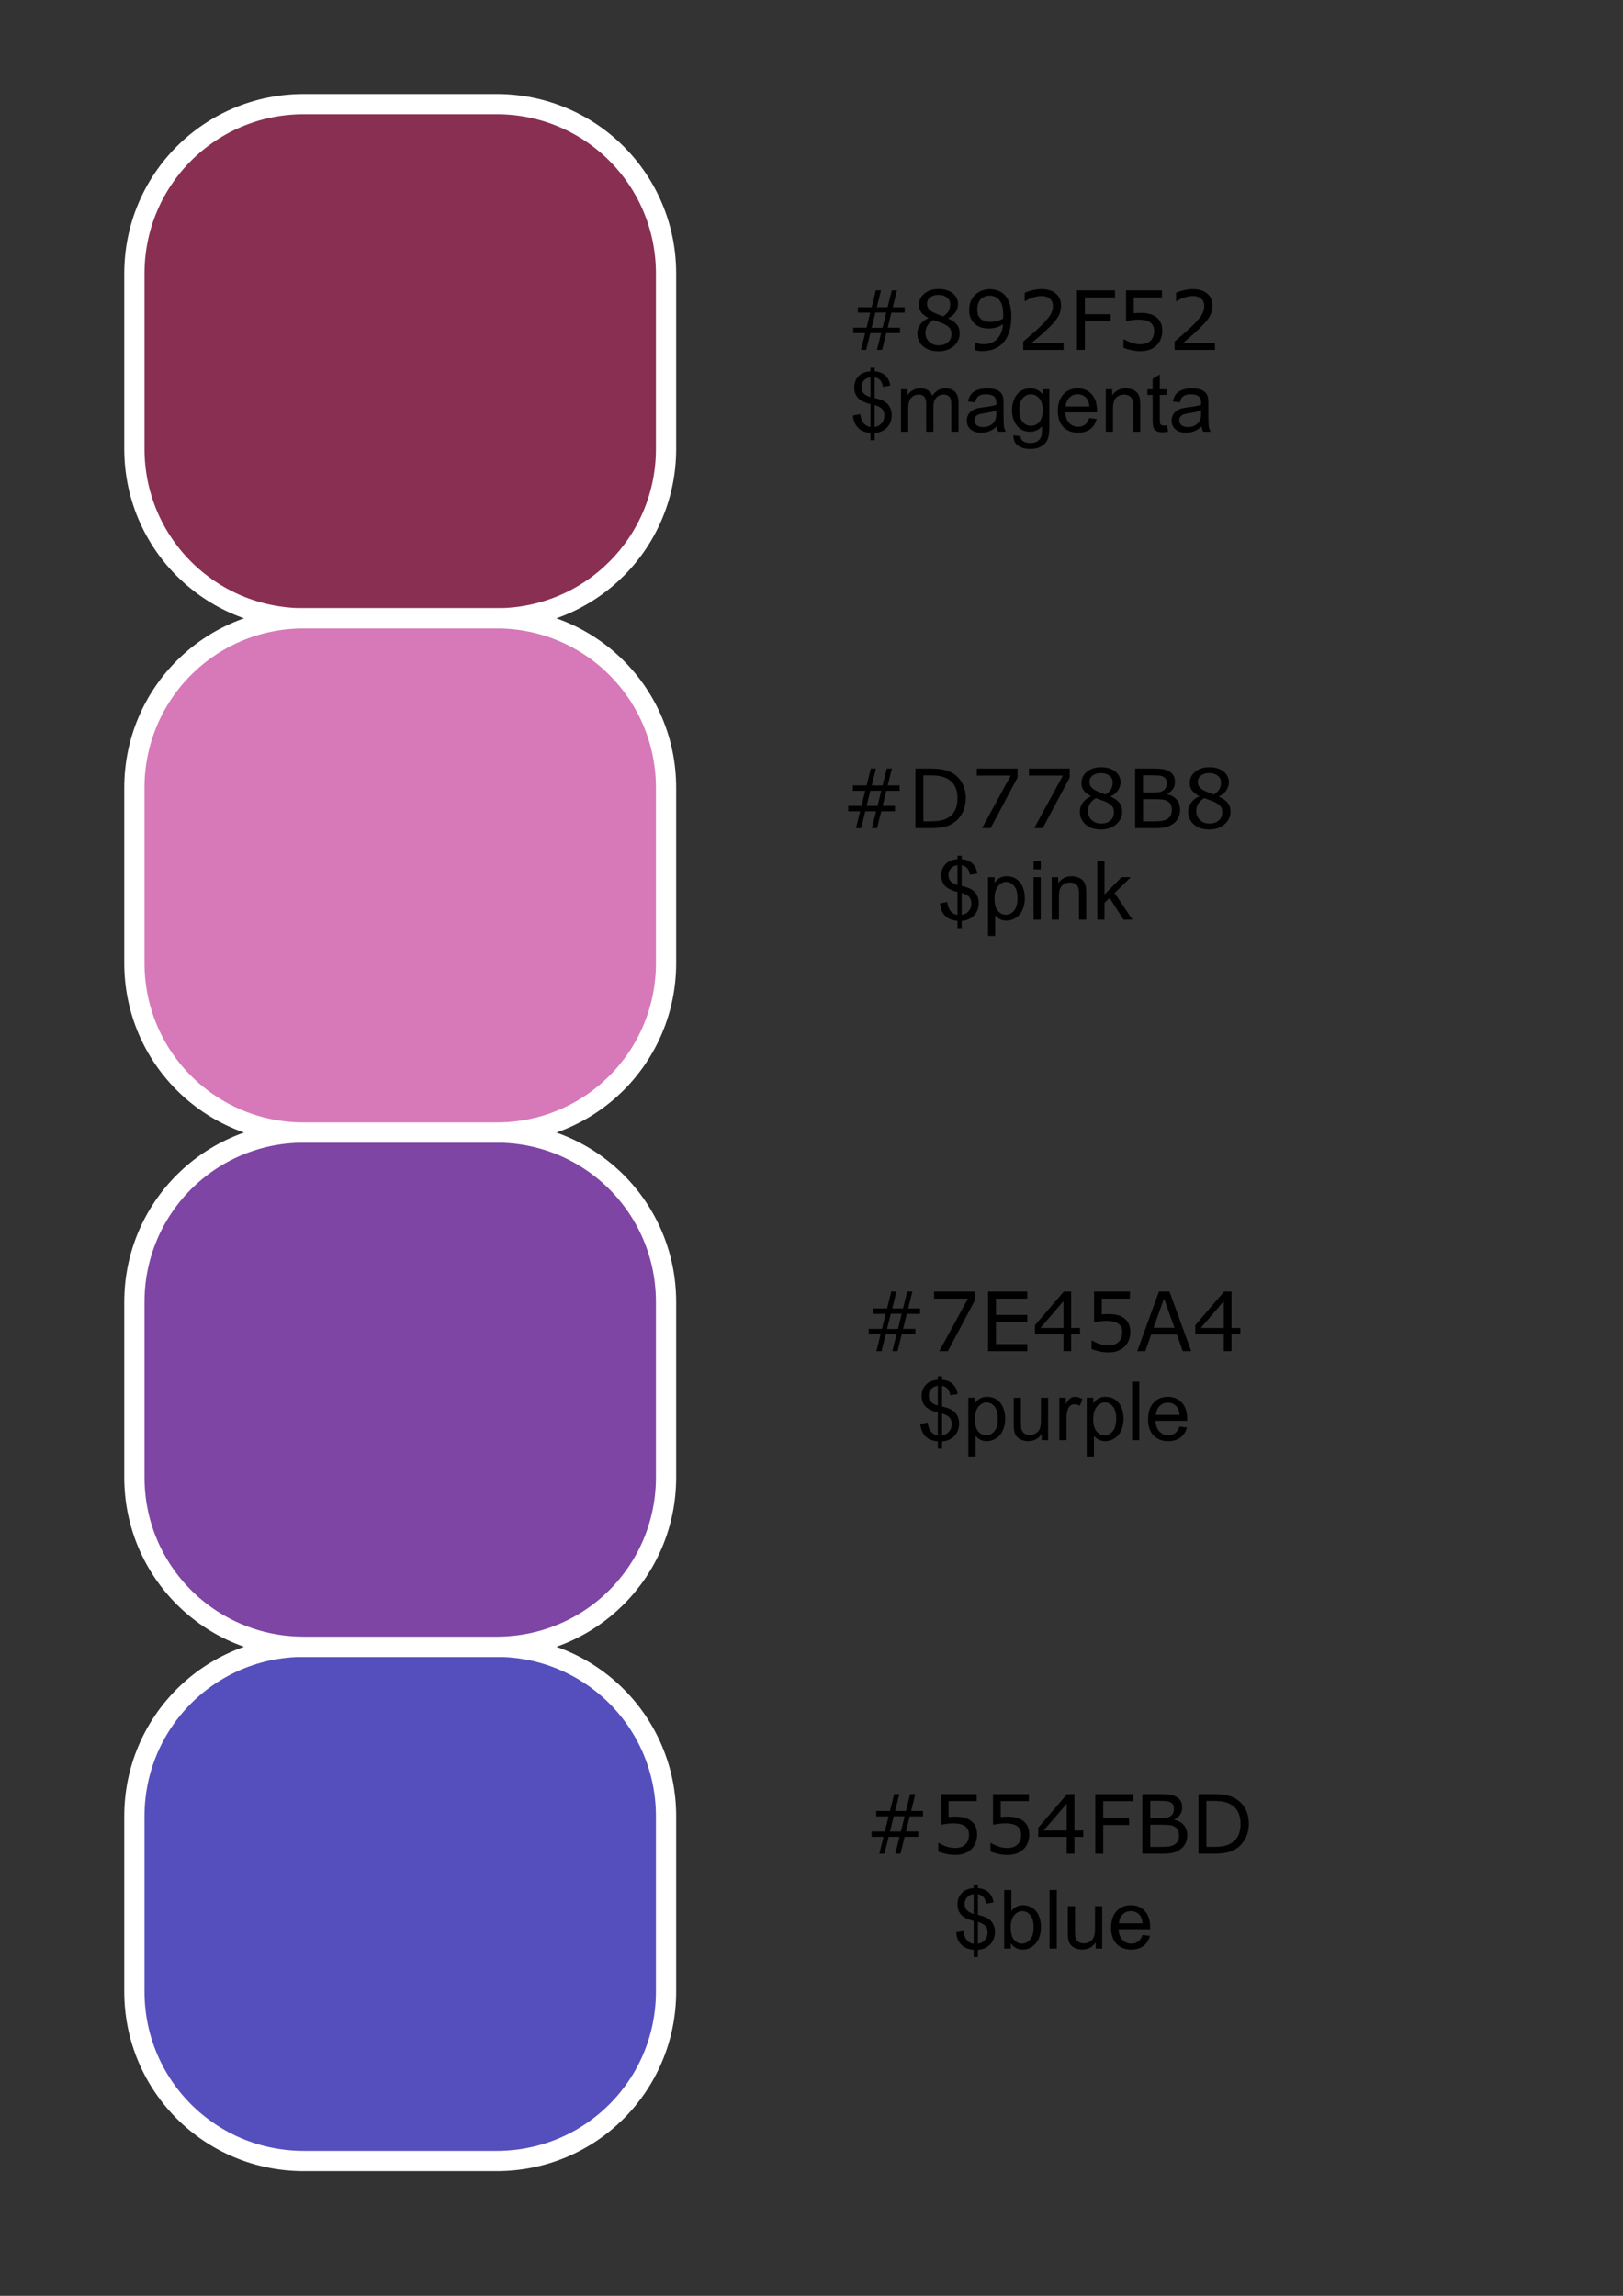 <?xml version="1.0" encoding="UTF-8" standalone="no"?>
<!-- Created with Inkscape (http://www.inkscape.org/) -->

<svg
   xmlns:dc="http://purl.org/dc/elements/1.1/"
   xmlns:cc="http://creativecommons.org/ns#"
   xmlns:rdf="http://www.w3.org/1999/02/22-rdf-syntax-ns#"
   xmlns:svg="http://www.w3.org/2000/svg"
   xmlns="http://www.w3.org/2000/svg"
   xmlns:sodipodi="http://sodipodi.sourceforge.net/DTD/sodipodi-0.dtd"
   xmlns:inkscape="http://www.inkscape.org/namespaces/inkscape"
   width="210mm"
   height="297mm"
   viewBox="0 0 210 297"
   version="1.1"
   id="svg8"
   inkscape:version="0.92.2 (5c3e80d, 2017-08-06)"
   sodipodi:docname="colorsmmp.svg">
  <rect x="0" y="0" width="210" height="297" fill="#333333" stroke="none"/>
  <defs
     id="defs2" />
  <sodipodi:namedview
     id="base"
     pagecolor="#ffffff"
     bordercolor="#666666"
     borderopacity="1.0"
     inkscape:pageopacity="0.0"
     inkscape:pageshadow="2"
     inkscape:zoom="0.7"
     inkscape:cx="307.13474"
     inkscape:cy="547.03412"
     inkscape:document-units="mm"
     inkscape:current-layer="layer1"
     showgrid="false"
     inkscape:window-width="958"
     inkscape:window-height="991"
     inkscape:window-x="-8"
     inkscape:window-y="0"
     inkscape:window-maximized="0" />
  <g
     inkscape:label="Ebene 1"
     inkscape:groupmode="layer"
     id="layer1">
    <path
       style="opacity:1;fill:#892f52;fill-opacity:1;stroke:#ffffff;stroke-width:2.619;stroke-linejoin:bevel;stroke-miterlimit:4;stroke-dasharray:none;stroke-dashoffset:0;stroke-opacity:1"
       d="m 39.31,13.465 h 24.946 c 12.145,0 21.923,9.777 21.923,21.923 v 22.679 c 0,12.145 -9.777,21.923 -21.923,21.923 H 39.31 c -12.145,0 -21.923,-9.777 -21.923,-21.923 V 35.388 c 0,-12.145 9.777,-21.923 21.923,-21.923 z"
       id="rect10"
       inkscape:export-xdpi="96"
       inkscape:export-ydpi="96" />
    <path
       style="opacity:1;fill:#554fbd;fill-opacity:1;stroke:#ffffff;stroke-width:2.619;stroke-linejoin:bevel;stroke-miterlimit:4;stroke-dasharray:none;stroke-dashoffset:0;stroke-opacity:1"
       d="m 39.31,213.036 h 24.946 c 12.145,0 21.923,9.777 21.923,21.923 v 22.679 c 0,12.145 -9.777,21.923 -21.923,21.923 H 39.31 c -12.145,0 -21.923,-9.777 -21.923,-21.923 v -22.679 c 0,-12.145 9.777,-21.923 21.923,-21.923 z"
       id="rect10-9"
       inkscape:export-xdpi="96"
       inkscape:export-ydpi="96" />
    <path
       style="opacity:1;fill:#7e45a4;fill-opacity:1;stroke:#ffffff;stroke-width:2.619;stroke-linejoin:bevel;stroke-miterlimit:4;stroke-dasharray:none;stroke-dashoffset:0;stroke-opacity:1"
       d="m 39.31,146.513 h 24.946 c 12.145,0 21.923,9.777 21.923,21.923 v 22.679 c 0,12.145 -9.777,21.923 -21.923,21.923 H 39.31 c -12.145,0 -21.923,-9.777 -21.923,-21.923 v -22.679 c 0,-12.145 9.777,-21.923 21.923,-21.923 z"
       id="rect10-2"
       inkscape:export-xdpi="96"
       inkscape:export-ydpi="96" />
    <path
       style="opacity:1;fill:#d778b8;fill-opacity:1;stroke:#ffffff;stroke-width:2.619;stroke-linejoin:bevel;stroke-miterlimit:4;stroke-dasharray:none;stroke-dashoffset:0;stroke-opacity:1"
       d="m 39.31,79.989 h 24.946 c 12.145,0 21.923,9.777 21.923,21.923 v 22.679 c 0,12.145 -9.777,21.923 -21.923,21.923 H 39.31 c -12.145,0 -21.923,-9.777 -21.923,-21.923 v -22.679 c 0,-12.145 9.777,-21.923 21.923,-21.923 z"
       id="rect10-21"
       inkscape:export-xdpi="96"
       inkscape:export-ydpi="96" />
    <g
       style="font-style:normal;font-variant:normal;font-weight:normal;font-stretch:normal;font-size:40px;line-height:1.25;font-family:Magneto;-inkscape-font-specification:Magneto;letter-spacing:0px;word-spacing:0px;fill:#000000;fill-opacity:1;stroke:none"
       id="flowRoot39"
       inkscape:export-xdpi="96"
       inkscape:export-ydpi="96" />
    <g
       aria-label="#892F52"
       transform="matrix(0.265,0,0,0.265,10.205,1.512)"
       style="font-style:normal;font-variant:normal;font-weight:normal;font-stretch:normal;font-size:40px;line-height:1.25;font-family:Magneto;-inkscape-font-specification:Magneto;letter-spacing:0px;word-spacing:0px;fill:#000000;fill-opacity:1;stroke:none"
       id="flowRoot4541"
       inkscape:export-xdpi="96"
       inkscape:export-ydpi="96">
      <path
         d="m 403.211,146.926 h -6.504 l -1.797,7.344 h 6.016 v 2.637 h -6.699 l -2.031,8.223 h -2.52 l 2.031,-8.223 h -5.273 l -2.031,8.223 h -2.52 l 2.031,-8.223 h -5.82 v -2.637 h 6.504 l 1.797,-7.344 h -6.016 v -2.637 h 6.699 l 2.051,-8.242 h 2.52 l -2.051,8.242 h 5.273 l 2.051,-8.242 h 2.52 l -2.051,8.242 h 5.82 z m -8.965,-0.039 h -5.352 l -1.836,7.422 h 5.352 z"
         style="font-style:normal;font-variant:normal;font-weight:normal;font-stretch:normal;font-family:sans-serif;-inkscape-font-specification:sans-serif"
         id="path4597"
         inkscape:connector-curvature="0" />
      <path
         d="m 430.066,157.023 q 0,3.77 -2.949,6.27 -2.93,2.5 -7.383,2.5 -4.727,0 -7.539,-2.441 -2.793,-2.441 -2.793,-6.25 0,-2.422 1.406,-4.375 1.406,-1.973 3.965,-3.125 v -0.117 q -2.344,-1.25 -3.477,-2.734 -1.113,-1.484 -1.113,-3.711 0,-3.281 2.695,-5.469 2.695,-2.188 6.855,-2.188 4.355,0 6.953,2.09 2.598,2.09 2.598,5.312 0,1.973 -1.23,3.887 -1.23,1.895 -3.613,2.969 v 0.117 q 2.734,1.172 4.18,2.891 1.445,1.719 1.445,4.375 z m -4.629,-14.199 q 0,-2.09 -1.621,-3.32 -1.602,-1.25 -4.102,-1.25 -2.461,0 -4.043,1.172 -1.562,1.172 -1.562,3.164 0,1.406 0.781,2.441 0.801,1.016 2.402,1.816 0.723,0.352 2.07,0.918 1.367,0.566 2.656,0.938 1.934,-1.289 2.676,-2.676 0.742,-1.387 0.742,-3.203 z m 0.605,14.57 q 0,-1.797 -0.801,-2.871 -0.781,-1.094 -3.086,-2.188 -0.918,-0.43 -2.012,-0.801 -1.094,-0.371 -2.91,-1.035 -1.758,0.957 -2.832,2.598 -1.055,1.641 -1.055,3.711 0,2.637 1.816,4.355 1.816,1.719 4.609,1.719 2.852,0 4.551,-1.465 1.719,-1.465 1.719,-4.023 z"
         style="font-style:normal;font-variant:normal;font-weight:normal;font-stretch:normal;font-family:sans-serif;-inkscape-font-specification:sans-serif"
         id="path4599"
         inkscape:connector-curvature="0" />
      <path
         d="m 455.281,148.84 q 0,3.809 -0.879,6.914 -0.859,3.105 -2.617,5.293 -1.777,2.227 -4.453,3.438 -2.676,1.211 -6.289,1.211 -1.016,0 -1.914,-0.117 -0.898,-0.098 -1.602,-0.332 v -3.73 h 0.195 q 0.566,0.293 1.602,0.566 1.035,0.254 2.305,0.254 4.316,0 6.758,-2.578 2.461,-2.598 2.852,-7.148 -1.816,1.094 -3.418,1.562 -1.602,0.469 -3.496,0.469 -1.797,0 -3.262,-0.352 -1.445,-0.352 -2.91,-1.367 -1.719,-1.191 -2.598,-3.027 -0.859,-1.836 -0.859,-4.395 0,-4.453 2.93,-7.246 2.93,-2.793 7.148,-2.793 2.109,0 3.906,0.664 1.797,0.645 3.145,1.953 1.66,1.621 2.559,4.18 0.898,2.539 0.898,6.582 z M 451.336,148 q 0,-3.027 -0.625,-4.863 -0.625,-1.836 -1.719,-2.852 -0.918,-0.879 -1.973,-1.25 -1.055,-0.391 -2.285,-0.391 -2.812,0 -4.453,1.758 -1.621,1.758 -1.621,4.941 0,1.855 0.527,3.027 0.527,1.172 1.777,2.051 0.879,0.605 1.934,0.82 1.055,0.195 2.344,0.195 1.523,0 3.086,-0.41 1.562,-0.41 2.93,-1.191 0.019,-0.41 0.039,-0.801 0.039,-0.41 0.039,-1.035 z"
         style="font-style:normal;font-variant:normal;font-weight:normal;font-stretch:normal;font-family:sans-serif;-inkscape-font-specification:sans-serif"
         id="path4601"
         inkscape:connector-curvature="0" />
      <path
         d="m 480.789,165.129 h -19.688 v -4.082 q 2.051,-1.758 4.102,-3.516 2.07,-1.758 3.848,-3.496 3.75,-3.633 5.137,-5.762 1.387,-2.148 1.387,-4.629 0,-2.266 -1.504,-3.535 -1.484,-1.289 -4.16,-1.289 -1.777,0 -3.848,0.625 -2.07,0.625 -4.043,1.914 h -0.195 v -4.102 q 1.387,-0.684 3.691,-1.25 2.324,-0.566 4.492,-0.566 4.473,0 7.012,2.168 2.539,2.148 2.539,5.84 0,1.66 -0.43,3.105 -0.41,1.426 -1.23,2.715 -0.762,1.211 -1.797,2.383 -1.016,1.172 -2.48,2.598 -2.09,2.051 -4.316,3.984 -2.227,1.914 -4.16,3.555 h 15.645 z"
         style="font-style:normal;font-variant:normal;font-weight:normal;font-stretch:normal;font-family:sans-serif;-inkscape-font-specification:sans-serif"
         id="path4603"
         inkscape:connector-curvature="0" />
      <path
         d="m 505.906,139.484 h -14.707 v 8.203 h 12.637 v 3.438 h -12.637 v 14.004 h -3.867 v -29.082 h 18.574 z"
         style="font-style:normal;font-variant:normal;font-weight:normal;font-stretch:normal;font-family:sans-serif;-inkscape-font-specification:sans-serif"
         id="path4605"
         inkscape:connector-curvature="0" />
      <path
         d="m 528.992,155.891 q 0,2.031 -0.742,3.887 -0.742,1.855 -2.031,3.125 -1.406,1.367 -3.359,2.109 -1.934,0.723 -4.492,0.723 -2.383,0 -4.59,-0.508 -2.207,-0.488 -3.73,-1.191 v -4.121 h 0.273 q 1.602,1.016 3.75,1.738 2.148,0.703 4.219,0.703 1.387,0 2.676,-0.391 1.309,-0.391 2.324,-1.367 0.859,-0.84 1.289,-2.012 0.449,-1.172 0.449,-2.715 0,-1.504 -0.527,-2.539 -0.508,-1.035 -1.426,-1.66 -1.016,-0.742 -2.48,-1.035 -1.445,-0.312 -3.242,-0.312 -1.719,0 -3.32,0.234 -1.582,0.234 -2.734,0.469 v -14.98 h 17.5 v 3.418 h -13.73 v 7.734 q 0.84,-0.078 1.719,-0.117 0.879,-0.039 1.523,-0.039 2.363,0 4.141,0.41 1.777,0.391 3.262,1.406 1.562,1.074 2.422,2.773 0.859,1.699 0.859,4.258 z"
         style="font-style:normal;font-variant:normal;font-weight:normal;font-stretch:normal;font-family:sans-serif;-inkscape-font-specification:sans-serif"
         id="path4607"
         inkscape:connector-curvature="0" />
      <path
         d="m 554.695,165.129 h -19.688 v -4.082 q 2.051,-1.758 4.102,-3.516 2.07,-1.758 3.848,-3.496 3.75,-3.633 5.137,-5.762 1.387,-2.148 1.387,-4.629 0,-2.266 -1.504,-3.535 -1.484,-1.289 -4.16,-1.289 -1.777,0 -3.848,0.625 -2.07,0.625 -4.043,1.914 h -0.195 v -4.102 q 1.387,-0.684 3.691,-1.25 2.324,-0.566 4.492,-0.566 4.473,0 7.012,2.168 2.539,2.148 2.539,5.84 0,1.66 -0.43,3.105 -0.41,1.426 -1.23,2.715 -0.762,1.211 -1.797,2.383 -1.016,1.172 -2.48,2.598 -2.09,2.051 -4.316,3.984 -2.227,1.914 -4.16,3.555 h 15.645 z"
         style="font-style:normal;font-variant:normal;font-weight:normal;font-stretch:normal;font-family:sans-serif;-inkscape-font-specification:sans-serif"
         id="path4609"
         inkscape:connector-curvature="0" />
    </g>
    <g
       aria-label="#554FBD"
       transform="matrix(0.265,0,0,0.265,12.577,196.047)"
       style="font-style:normal;font-variant:normal;font-weight:normal;font-stretch:normal;font-size:40px;line-height:1.25;font-family:Magneto;-inkscape-font-specification:Magneto;letter-spacing:0px;word-spacing:0px;fill:#000000;fill-opacity:1;stroke:none"
       id="flowRoot4541-3"
       inkscape:export-xdpi="96"
       inkscape:export-ydpi="96">
      <path
         d="m 403.211,146.926 h -6.504 l -1.797,7.344 h 6.016 v 2.637 h -6.699 l -2.031,8.223 h -2.52 l 2.031,-8.223 h -5.273 l -2.031,8.223 h -2.52 l 2.031,-8.223 h -5.82 v -2.637 h 6.504 l 1.797,-7.344 h -6.016 v -2.637 h 6.699 l 2.051,-8.242 h 2.52 l -2.051,8.242 h 5.273 l 2.051,-8.242 h 2.52 l -2.051,8.242 h 5.82 z m -8.965,-0.039 h -5.352 l -1.836,7.422 h 5.352 z"
         style="font-style:normal;font-variant:normal;font-weight:normal;font-stretch:normal;font-family:sans-serif;-inkscape-font-specification:sans-serif"
         id="path4642"
         inkscape:connector-curvature="0" />
      <path
         d="m 429.617,155.891 q 0,2.031 -0.742,3.887 -0.742,1.855 -2.031,3.125 -1.406,1.367 -3.359,2.109 -1.934,0.723 -4.492,0.723 -2.383,0 -4.59,-0.508 -2.207,-0.488 -3.73,-1.191 v -4.121 h 0.273 q 1.602,1.016 3.75,1.738 2.148,0.703 4.219,0.703 1.387,0 2.676,-0.391 1.309,-0.391 2.324,-1.367 0.859,-0.84 1.289,-2.012 0.449,-1.172 0.449,-2.715 0,-1.504 -0.527,-2.539 -0.508,-1.035 -1.426,-1.66 -1.016,-0.742 -2.48,-1.035 -1.445,-0.312 -3.242,-0.312 -1.719,0 -3.32,0.234 -1.582,0.234 -2.734,0.469 v -14.98 h 17.5 v 3.418 h -13.73 v 7.734 q 0.84,-0.078 1.719,-0.117 0.879,-0.039 1.523,-0.039 2.363,0 4.141,0.41 1.777,0.391 3.262,1.406 1.562,1.074 2.422,2.773 0.859,1.699 0.859,4.258 z"
         style="font-style:normal;font-variant:normal;font-weight:normal;font-stretch:normal;font-family:sans-serif;-inkscape-font-specification:sans-serif"
         id="path4644"
         inkscape:connector-curvature="0" />
      <path
         d="m 455.086,155.891 q 0,2.031 -0.742,3.887 -0.742,1.855 -2.031,3.125 -1.406,1.367 -3.359,2.109 -1.934,0.723 -4.492,0.723 -2.383,0 -4.59,-0.508 -2.207,-0.488 -3.73,-1.191 v -4.121 h 0.273 q 1.602,1.016 3.75,1.738 2.148,0.703 4.219,0.703 1.387,0 2.676,-0.391 1.309,-0.391 2.324,-1.367 0.859,-0.84 1.289,-2.012 0.449,-1.172 0.449,-2.715 0,-1.504 -0.527,-2.539 -0.508,-1.035 -1.426,-1.66 -1.016,-0.742 -2.48,-1.035 -1.445,-0.312 -3.242,-0.312 -1.719,0 -3.32,0.234 -1.582,0.234 -2.734,0.469 v -14.98 h 17.5 v 3.418 h -13.73 v 7.734 q 0.84,-0.078 1.719,-0.117 0.879,-0.039 1.523,-0.039 2.363,0 4.141,0.41 1.777,0.391 3.262,1.406 1.562,1.074 2.422,2.773 0.859,1.699 0.859,4.258 z"
         style="font-style:normal;font-variant:normal;font-weight:normal;font-stretch:normal;font-family:sans-serif;-inkscape-font-specification:sans-serif"
         id="path4646"
         inkscape:connector-curvature="0" />
      <path
         d="m 481.453,156.945 h -4.316 v 8.184 h -3.75 v -8.184 h -13.926 v -4.492 l 14.082,-16.406 h 3.594 v 17.773 h 4.316 z m -8.066,-3.125 v -13.125 l -11.27,13.125 z"
         style="font-style:normal;font-variant:normal;font-weight:normal;font-stretch:normal;font-family:sans-serif;-inkscape-font-specification:sans-serif"
         id="path4648"
         inkscape:connector-curvature="0" />
      <path
         d="m 505.906,139.484 h -14.707 v 8.203 h 12.637 v 3.438 h -12.637 v 14.004 h -3.867 v -29.082 h 18.574 z"
         style="font-style:normal;font-variant:normal;font-weight:normal;font-stretch:normal;font-family:sans-serif;-inkscape-font-specification:sans-serif"
         id="path4650"
         inkscape:connector-curvature="0" />
      <path
         d="m 532.234,156.184 q 0,2.168 -0.82,3.828 -0.82,1.66 -2.207,2.734 -1.641,1.289 -3.613,1.836 -1.953,0.547 -4.98,0.547 h -10.312 v -29.082 h 8.613 q 3.184,0 4.766,0.234 1.582,0.234 3.027,0.977 1.602,0.84 2.324,2.168 0.723,1.309 0.723,3.145 0,2.07 -1.055,3.535 -1.055,1.445 -2.812,2.324 v 0.156 q 2.949,0.605 4.648,2.598 1.699,1.973 1.699,5 z m -6.504,-13.105 q 0,-1.055 -0.352,-1.777 -0.352,-0.723 -1.133,-1.172 -0.918,-0.527 -2.227,-0.645 -1.309,-0.137 -3.242,-0.137 h -4.609 v 8.398 h 5 q 1.816,0 2.891,-0.176 1.074,-0.195 1.992,-0.781 0.918,-0.586 1.289,-1.504 0.391,-0.938 0.391,-2.207 z m 2.48,13.262 q 0,-1.758 -0.527,-2.793 -0.527,-1.035 -1.914,-1.758 -0.938,-0.488 -2.285,-0.625 -1.328,-0.156 -3.242,-0.156 h -6.074 v 10.82 h 5.117 q 2.539,0 4.16,-0.254 1.621,-0.273 2.656,-0.977 1.094,-0.762 1.602,-1.738 0.508,-0.977 0.508,-2.52 z"
         style="font-style:normal;font-variant:normal;font-weight:normal;font-stretch:normal;font-family:sans-serif;-inkscape-font-specification:sans-serif"
         id="path4652"
         inkscape:connector-curvature="0" />
      <path
         d="m 562.293,150.617 q 0,3.965 -1.738,7.188 -1.719,3.223 -4.59,5 -1.992,1.23 -4.453,1.777 -2.441,0.547 -6.445,0.547 h -7.344 v -29.082 h 7.266 q 4.258,0 6.758,0.625 2.52,0.605 4.258,1.68 2.969,1.855 4.629,4.941 1.66,3.086 1.66,7.324 z m -4.043,-0.059 q 0,-3.418 -1.191,-5.762 -1.191,-2.344 -3.555,-3.691 -1.719,-0.977 -3.652,-1.348 -1.934,-0.391 -4.629,-0.391 h -3.633 v 22.441 h 3.633 q 2.793,0 4.863,-0.41 2.09,-0.41 3.828,-1.523 2.168,-1.387 3.242,-3.652 1.094,-2.266 1.094,-5.664 z"
         style="font-style:normal;font-variant:normal;font-weight:normal;font-stretch:normal;font-family:sans-serif;-inkscape-font-specification:sans-serif"
         id="path4654"
         inkscape:connector-curvature="0" />
    </g>
    <g
       aria-label="#7E45A4"
       transform="matrix(0.265,0,0,0.265,12.199,131.035)"
       style="font-style:normal;font-variant:normal;font-weight:normal;font-stretch:normal;font-size:40px;line-height:1.25;font-family:Magneto;-inkscape-font-specification:Magneto;letter-spacing:0px;word-spacing:0px;fill:#000000;fill-opacity:1;stroke:none"
       id="flowRoot4541-2"
       inkscape:export-xdpi="96"
       inkscape:export-ydpi="96">
      <path
         d="m 403.211,146.926 h -6.504 l -1.797,7.344 h 6.016 v 2.637 h -6.699 l -2.031,8.223 h -2.52 l 2.031,-8.223 h -5.273 l -2.031,8.223 h -2.52 l 2.031,-8.223 h -5.82 v -2.637 h 6.504 l 1.797,-7.344 h -6.016 v -2.637 h 6.699 l 2.051,-8.242 h 2.52 l -2.051,8.242 h 5.273 l 2.051,-8.242 h 2.52 l -2.051,8.242 h 5.82 z m -8.965,-0.039 h -5.352 l -1.836,7.422 h 5.352 z"
         style="font-style:normal;font-variant:normal;font-weight:normal;font-stretch:normal;font-family:sans-serif;-inkscape-font-specification:sans-serif"
         id="path4627"
         inkscape:connector-curvature="0" />
      <path
         d="m 429.93,140.402 -13.164,24.727 h -4.18 l 14.004,-25.664 h -16.562 v -3.418 h 19.902 z"
         style="font-style:normal;font-variant:normal;font-weight:normal;font-stretch:normal;font-family:sans-serif;-inkscape-font-specification:sans-serif"
         id="path4629"
         inkscape:connector-curvature="0" />
      <path
         d="m 455.555,165.129 h -19.16 v -29.082 h 19.16 v 3.438 h -15.293 v 7.969 h 15.293 v 3.438 h -15.293 v 10.801 h 15.293 z"
         style="font-style:normal;font-variant:normal;font-weight:normal;font-stretch:normal;font-family:sans-serif;-inkscape-font-specification:sans-serif"
         id="path4631"
         inkscape:connector-curvature="0" />
      <path
         d="m 481.297,156.945 h -4.316 v 8.184 h -3.75 v -8.184 h -13.926 v -4.492 l 14.082,-16.406 h 3.594 v 17.773 h 4.316 z m -8.066,-3.125 v -13.125 l -11.27,13.125 z"
         style="font-style:normal;font-variant:normal;font-weight:normal;font-stretch:normal;font-family:sans-serif;-inkscape-font-specification:sans-serif"
         id="path4633"
         inkscape:connector-curvature="0" />
      <path
         d="m 505.867,155.891 q 0,2.031 -0.742,3.887 -0.742,1.855 -2.031,3.125 -1.406,1.367 -3.359,2.109 -1.934,0.723 -4.492,0.723 -2.383,0 -4.59,-0.508 -2.207,-0.488 -3.73,-1.191 v -4.121 h 0.273 q 1.602,1.016 3.75,1.738 2.148,0.703 4.219,0.703 1.387,0 2.676,-0.391 1.309,-0.391 2.324,-1.367 0.859,-0.84 1.289,-2.012 0.449,-1.172 0.449,-2.715 0,-1.504 -0.527,-2.539 -0.508,-1.035 -1.426,-1.66 -1.016,-0.742 -2.48,-1.035 -1.445,-0.312 -3.242,-0.312 -1.719,0 -3.32,0.234 -1.582,0.234 -2.734,0.469 v -14.98 h 17.5 v 3.418 h -13.73 v 7.734 q 0.84,-0.078 1.719,-0.117 0.879,-0.039 1.523,-0.039 2.363,0 4.141,0.41 1.777,0.391 3.262,1.406 1.562,1.074 2.422,2.773 0.859,1.699 0.859,4.258 z"
         style="font-style:normal;font-variant:normal;font-weight:normal;font-stretch:normal;font-family:sans-serif;-inkscape-font-specification:sans-serif"
         id="path4635"
         inkscape:connector-curvature="0" />
      <path
         d="m 535.574,165.129 h -4.121 l -2.852,-8.105 h -12.578 l -2.852,8.105 h -3.926 l 10.586,-29.082 h 5.156 z m -8.164,-11.426 -5.098,-14.277 -5.117,14.277 z"
         style="font-style:normal;font-variant:normal;font-weight:normal;font-stretch:normal;font-family:sans-serif;-inkscape-font-specification:sans-serif"
         id="path4637"
         inkscape:connector-curvature="0" />
      <path
         d="m 559.578,156.945 h -4.316 v 8.184 h -3.75 v -8.184 h -13.926 v -4.492 l 14.082,-16.406 h 3.594 v 17.773 h 4.316 z m -8.066,-3.125 v -13.125 l -11.27,13.125 z"
         style="font-style:normal;font-variant:normal;font-weight:normal;font-stretch:normal;font-family:sans-serif;-inkscape-font-specification:sans-serif"
         id="path4639"
         inkscape:connector-curvature="0" />
    </g>
    <g
       aria-label="#D778B8"
       transform="matrix(0.265,0,0,0.265,9.553,63.377)"
       style="font-style:normal;font-variant:normal;font-weight:normal;font-stretch:normal;font-size:40px;line-height:1.25;font-family:Magneto;-inkscape-font-specification:Magneto;letter-spacing:0px;word-spacing:0px;fill:#000000;fill-opacity:1;stroke:none"
       id="flowRoot4541-1"
       inkscape:export-xdpi="96"
       inkscape:export-ydpi="96">
      <path
         d="m 403.211,146.926 h -6.504 l -1.797,7.344 h 6.016 v 2.637 h -6.699 l -2.031,8.223 h -2.52 l 2.031,-8.223 h -5.273 l -2.031,8.223 h -2.52 l 2.031,-8.223 h -5.82 v -2.637 h 6.504 l 1.797,-7.344 h -6.016 v -2.637 h 6.699 l 2.051,-8.242 h 2.52 l -2.051,8.242 h 5.273 l 2.051,-8.242 h 2.52 l -2.051,8.242 h 5.82 z m -8.965,-0.039 h -5.352 l -1.836,7.422 h 5.352 z"
         style="font-style:normal;font-variant:normal;font-weight:normal;font-stretch:normal;font-family:sans-serif;-inkscape-font-specification:sans-serif"
         id="path4612"
         inkscape:connector-curvature="0" />
      <path
         d="m 435.496,150.617 q 0,3.965 -1.738,7.188 -1.719,3.223 -4.59,5 -1.992,1.23 -4.453,1.777 -2.441,0.547 -6.445,0.547 h -7.344 v -29.082 h 7.266 q 4.258,0 6.758,0.625 2.52,0.605 4.258,1.68 2.969,1.855 4.629,4.941 1.66,3.086 1.66,7.324 z m -4.043,-0.059 q 0,-3.418 -1.191,-5.762 -1.191,-2.344 -3.555,-3.691 -1.719,-0.977 -3.652,-1.348 -1.934,-0.391 -4.629,-0.391 h -3.633 v 22.441 h 3.633 q 2.793,0 4.863,-0.41 2.09,-0.41 3.828,-1.523 2.168,-1.387 3.242,-3.652 1.094,-2.266 1.094,-5.664 z"
         style="font-style:normal;font-variant:normal;font-weight:normal;font-stretch:normal;font-family:sans-serif;-inkscape-font-specification:sans-serif"
         id="path4614"
         inkscape:connector-curvature="0" />
      <path
         d="M 460.789,140.402 447.625,165.129 h -4.18 l 14.004,-25.664 h -16.562 v -3.418 h 19.902 z"
         style="font-style:normal;font-variant:normal;font-weight:normal;font-stretch:normal;font-family:sans-serif;-inkscape-font-specification:sans-serif"
         id="path4616"
         inkscape:connector-curvature="0" />
      <path
         d="m 486.258,140.402 -13.164,24.727 h -4.18 l 14.004,-25.664 h -16.562 v -3.418 h 19.902 z"
         style="font-style:normal;font-variant:normal;font-weight:normal;font-stretch:normal;font-family:sans-serif;-inkscape-font-specification:sans-serif"
         id="path4618"
         inkscape:connector-curvature="0" />
      <path
         d="m 511.863,157.023 q 0,3.77 -2.949,6.27 -2.93,2.5 -7.383,2.5 -4.727,0 -7.539,-2.441 -2.793,-2.441 -2.793,-6.25 0,-2.422 1.406,-4.375 1.406,-1.973 3.965,-3.125 v -0.117 q -2.344,-1.25 -3.477,-2.734 -1.113,-1.484 -1.113,-3.711 0,-3.281 2.695,-5.469 2.695,-2.188 6.855,-2.188 4.355,0 6.953,2.09 2.598,2.09 2.598,5.312 0,1.973 -1.23,3.887 -1.23,1.895 -3.613,2.969 v 0.117 q 2.734,1.172 4.18,2.891 1.445,1.719 1.445,4.375 z m -4.629,-14.199 q 0,-2.09 -1.621,-3.32 -1.602,-1.25 -4.102,-1.25 -2.461,0 -4.043,1.172 -1.562,1.172 -1.562,3.164 0,1.406 0.781,2.441 0.801,1.016 2.402,1.816 0.723,0.352 2.07,0.918 1.367,0.566 2.656,0.938 1.934,-1.289 2.676,-2.676 0.742,-1.387 0.742,-3.203 z m 0.605,14.57 q 0,-1.797 -0.801,-2.871 -0.781,-1.094 -3.086,-2.188 -0.918,-0.43 -2.012,-0.801 -1.094,-0.371 -2.91,-1.035 -1.758,0.957 -2.832,2.598 -1.055,1.641 -1.055,3.711 0,2.637 1.816,4.355 1.816,1.719 4.609,1.719 2.852,0 4.551,-1.465 1.719,-1.465 1.719,-4.023 z"
         style="font-style:normal;font-variant:normal;font-weight:normal;font-stretch:normal;font-family:sans-serif;-inkscape-font-specification:sans-serif"
         id="path4620"
         inkscape:connector-curvature="0" />
      <path
         d="m 540.125,156.184 q 0,2.168 -0.82,3.828 -0.82,1.66 -2.207,2.734 -1.641,1.289 -3.613,1.836 -1.953,0.547 -4.98,0.547 h -10.312 v -29.082 h 8.613 q 3.184,0 4.766,0.234 1.582,0.234 3.027,0.977 1.602,0.84 2.324,2.168 0.723,1.309 0.723,3.145 0,2.07 -1.055,3.535 -1.055,1.445 -2.812,2.324 v 0.156 q 2.949,0.605 4.648,2.598 1.699,1.973 1.699,5 z m -6.504,-13.105 q 0,-1.055 -0.352,-1.777 -0.352,-0.723 -1.133,-1.172 -0.918,-0.527 -2.227,-0.645 -1.309,-0.137 -3.242,-0.137 h -4.609 v 8.398 h 5 q 1.816,0 2.891,-0.176 1.074,-0.195 1.992,-0.781 0.918,-0.586 1.289,-1.504 0.391,-0.938 0.391,-2.207 z m 2.48,13.262 q 0,-1.758 -0.527,-2.793 -0.527,-1.035 -1.914,-1.758 -0.938,-0.488 -2.285,-0.625 -1.328,-0.156 -3.242,-0.156 h -6.074 v 10.82 h 5.117 q 2.539,0 4.16,-0.254 1.621,-0.273 2.656,-0.977 1.094,-0.762 1.602,-1.738 0.508,-0.977 0.508,-2.52 z"
         style="font-style:normal;font-variant:normal;font-weight:normal;font-stretch:normal;font-family:sans-serif;-inkscape-font-specification:sans-serif"
         id="path4622"
         inkscape:connector-curvature="0" />
      <path
         d="m 564.754,157.023 q 0,3.77 -2.949,6.27 -2.93,2.5 -7.383,2.5 -4.727,0 -7.539,-2.441 -2.793,-2.441 -2.793,-6.25 0,-2.422 1.406,-4.375 1.406,-1.973 3.965,-3.125 v -0.117 q -2.344,-1.25 -3.477,-2.734 -1.113,-1.484 -1.113,-3.711 0,-3.281 2.695,-5.469 2.695,-2.188 6.855,-2.188 4.355,0 6.953,2.09 2.598,2.09 2.598,5.312 0,1.973 -1.23,3.887 -1.23,1.895 -3.613,2.969 v 0.117 q 2.734,1.172 4.18,2.891 1.445,1.719 1.445,4.375 z M 560.125,142.824 q 0,-2.09 -1.621,-3.32 -1.602,-1.25 -4.102,-1.25 -2.461,0 -4.043,1.172 -1.562,1.172 -1.562,3.164 0,1.406 0.781,2.441 0.801,1.016 2.402,1.816 0.723,0.352 2.07,0.918 1.367,0.566 2.656,0.938 1.934,-1.289 2.676,-2.676 0.742,-1.387 0.742,-3.203 z m 0.605,14.57 q 0,-1.797 -0.801,-2.871 -0.781,-1.094 -3.086,-2.188 -0.918,-0.43 -2.012,-0.801 -1.094,-0.371 -2.91,-1.035 -1.758,0.957 -2.832,2.598 -1.055,1.641 -1.055,3.711 0,2.637 1.816,4.355 1.816,1.719 4.609,1.719 2.852,0 4.551,-1.465 1.719,-1.465 1.719,-4.023 z"
         style="font-style:normal;font-variant:normal;font-weight:normal;font-stretch:normal;font-family:sans-serif;-inkscape-font-specification:sans-serif"
         id="path4624"
         inkscape:connector-curvature="0" />
    </g>
    <g
       aria-label="$magenta"
       style="font-style:normal;font-variant:normal;font-weight:normal;font-stretch:normal;font-size:10.583px;line-height:1.25;font-family:Arial;-inkscape-font-specification:Arial;letter-spacing:0px;word-spacing:0px;fill:#000000;fill-opacity:1;stroke:none;stroke-width:0.265"
       id="text870"
       inkscape:export-xdpi="96"
       inkscape:export-ydpi="96">
      <path
         d="m 112.627,56.942 v -0.93 q -0.698,-0.088 -1.137,-0.31 -0.434,-0.227 -0.754,-0.729 -0.315,-0.501 -0.367,-1.225 l 0.935,-0.176 q 0.109,0.749 0.382,1.101 0.393,0.496 0.941,0.553 v -2.961 q -0.574,-0.109 -1.173,-0.444 -0.444,-0.248 -0.687,-0.687 -0.238,-0.439 -0.238,-0.997 0,-0.992 0.703,-1.607 0.47,-0.413 1.395,-0.506 v -0.444 h 0.548 v 0.444 q 0.811,0.078 1.287,0.475 0.61,0.506 0.734,1.39 l -0.961,0.145 q -0.083,-0.548 -0.346,-0.837 -0.258,-0.295 -0.713,-0.388 v 2.682 q 0.703,0.176 0.93,0.274 0.434,0.191 0.708,0.465 0.274,0.274 0.419,0.651 0.15,0.377 0.15,0.816 0,0.966 -0.615,1.612 -0.615,0.646 -1.592,0.692 v 0.941 z m 0,-8.144 q -0.543,0.083 -0.858,0.434 -0.31,0.351 -0.31,0.832 0,0.475 0.264,0.796 0.269,0.32 0.904,0.512 z m 0.548,6.429 q 0.543,-0.067 0.894,-0.47 0.357,-0.403 0.357,-0.997 0,-0.506 -0.253,-0.811 -0.248,-0.31 -0.997,-0.553 z"
         style="font-style:normal;font-variant:normal;font-weight:normal;font-stretch:normal;font-family:Arial;-inkscape-font-specification:Arial;stroke-width:0.265"
         id="path931" />
      <path
         d="m 116.58,55.851 v -5.488 h 0.832 v 0.77 q 0.258,-0.403 0.687,-0.646 0.429,-0.248 0.977,-0.248 0.61,0 0.997,0.253 0.393,0.253 0.553,0.708 0.651,-0.961 1.695,-0.961 0.816,0 1.256,0.455 0.439,0.45 0.439,1.39 v 3.767 h -0.925 v -3.457 q 0,-0.558 -0.093,-0.801 -0.088,-0.248 -0.326,-0.398 -0.238,-0.15 -0.558,-0.15 -0.579,0 -0.961,0.388 -0.382,0.382 -0.382,1.23 v 3.188 h -0.93 v -3.566 q 0,-0.62 -0.227,-0.93 -0.227,-0.31 -0.744,-0.31 -0.393,0 -0.729,0.207 -0.331,0.207 -0.481,0.605 -0.15,0.398 -0.15,1.147 v 2.847 z"
         style="font-style:normal;font-variant:normal;font-weight:normal;font-stretch:normal;font-family:Arial;-inkscape-font-specification:Arial;stroke-width:0.265"
         id="path933" />
      <path
         d="m 128.987,55.174 q -0.517,0.439 -0.997,0.62 -0.475,0.181 -1.023,0.181 -0.904,0 -1.39,-0.439 -0.486,-0.444 -0.486,-1.132 0,-0.403 0.181,-0.734 0.186,-0.336 0.481,-0.537 0.3,-0.202 0.672,-0.305 0.274,-0.072 0.827,-0.14 1.127,-0.134 1.659,-0.32 0.005,-0.191 0.005,-0.243 0,-0.568 -0.264,-0.801 -0.357,-0.315 -1.059,-0.315 -0.656,0 -0.972,0.233 -0.31,0.227 -0.46,0.811 l -0.91,-0.124 q 0.124,-0.584 0.408,-0.941 0.284,-0.362 0.822,-0.553 0.537,-0.196 1.245,-0.196 0.703,0 1.142,0.165 0.439,0.165 0.646,0.419 0.207,0.248 0.289,0.63 0.046,0.238 0.046,0.858 v 1.24 q 0,1.297 0.057,1.643 0.062,0.341 0.238,0.656 h -0.972 q -0.145,-0.289 -0.186,-0.677 z m -0.077,-2.077 q -0.506,0.207 -1.519,0.351 -0.574,0.083 -0.811,0.186 -0.238,0.103 -0.367,0.305 -0.129,0.196 -0.129,0.439 0,0.372 0.279,0.62 0.284,0.248 0.827,0.248 0.537,0 0.956,-0.233 0.419,-0.238 0.615,-0.646 0.15,-0.315 0.15,-0.93 z"
         style="font-style:normal;font-variant:normal;font-weight:normal;font-stretch:normal;font-family:Arial;-inkscape-font-specification:Arial;stroke-width:0.265"
         id="path935" />
      <path
         d="m 131.127,56.306 0.904,0.134 q 0.057,0.419 0.315,0.61 0.346,0.258 0.946,0.258 0.646,0 0.997,-0.258 0.351,-0.258 0.475,-0.723 0.072,-0.284 0.067,-1.194 -0.61,0.718 -1.519,0.718 -1.132,0 -1.752,-0.816 -0.62,-0.816 -0.62,-1.959 0,-0.785 0.284,-1.447 0.284,-0.667 0.822,-1.028 0.543,-0.362 1.271,-0.362 0.972,0 1.602,0.785 v -0.661 h 0.858 v 4.744 q 0,1.282 -0.264,1.814 -0.258,0.537 -0.827,0.847 -0.563,0.31 -1.39,0.31 -0.982,0 -1.586,-0.444 -0.605,-0.439 -0.584,-1.328 z m 0.77,-3.297 q 0,1.08 0.429,1.576 0.429,0.496 1.075,0.496 0.641,0 1.075,-0.491 0.434,-0.496 0.434,-1.55 0,-1.008 -0.45,-1.519 -0.444,-0.512 -1.075,-0.512 -0.62,0 -1.054,0.506 -0.434,0.501 -0.434,1.493 z"
         style="font-style:normal;font-variant:normal;font-weight:normal;font-stretch:normal;font-family:Arial;-inkscape-font-specification:Arial;stroke-width:0.265"
         id="path937" />
      <path
         d="m 140.945,54.084 0.961,0.119 q -0.227,0.842 -0.842,1.307 -0.615,0.465 -1.571,0.465 -1.204,0 -1.912,-0.739 -0.703,-0.744 -0.703,-2.083 0,-1.385 0.713,-2.15 0.713,-0.765 1.85,-0.765 1.101,0 1.798,0.749 0.698,0.749 0.698,2.108 0,0.083 -0.005,0.248 h -4.093 q 0.052,0.904 0.512,1.385 0.46,0.481 1.147,0.481 0.512,0 0.873,-0.269 0.362,-0.269 0.574,-0.858 z m -3.054,-1.504 h 3.064 q -0.062,-0.692 -0.351,-1.039 -0.444,-0.537 -1.152,-0.537 -0.641,0 -1.08,0.429 -0.434,0.429 -0.481,1.147 z"
         style="font-style:normal;font-variant:normal;font-weight:normal;font-stretch:normal;font-family:Arial;-inkscape-font-specification:Arial;stroke-width:0.265"
         id="path939" />
      <path
         d="m 143.079,55.851 v -5.488 h 0.837 v 0.78 q 0.605,-0.904 1.747,-0.904 0.496,0 0.91,0.181 0.419,0.176 0.625,0.465 0.207,0.289 0.289,0.687 0.052,0.258 0.052,0.904 v 3.374 h -0.93 v -3.338 q 0,-0.568 -0.109,-0.847 -0.109,-0.284 -0.388,-0.45 -0.274,-0.171 -0.646,-0.171 -0.594,0 -1.028,0.377 -0.429,0.377 -0.429,1.431 v 2.997 z"
         style="font-style:normal;font-variant:normal;font-weight:normal;font-stretch:normal;font-family:Arial;-inkscape-font-specification:Arial;stroke-width:0.265"
         id="path941" />
      <path
         d="m 151.001,55.019 0.134,0.822 q -0.393,0.083 -0.703,0.083 -0.506,0 -0.785,-0.16 -0.279,-0.16 -0.393,-0.419 -0.114,-0.264 -0.114,-1.101 v -3.157 h -0.682 v -0.723 h 0.682 v -1.359 l 0.925,-0.558 v 1.917 h 0.935 v 0.723 h -0.935 v 3.209 q 0,0.398 0.046,0.512 0.052,0.114 0.16,0.181 0.114,0.067 0.32,0.067 0.155,0 0.408,-0.036 z"
         style="font-style:normal;font-variant:normal;font-weight:normal;font-stretch:normal;font-family:Arial;-inkscape-font-specification:Arial;stroke-width:0.265"
         id="path943" />
      <path
         d="m 155.487,55.174 q -0.517,0.439 -0.997,0.62 -0.475,0.181 -1.023,0.181 -0.904,0 -1.39,-0.439 -0.486,-0.444 -0.486,-1.132 0,-0.403 0.181,-0.734 0.186,-0.336 0.481,-0.537 0.3,-0.202 0.672,-0.305 0.274,-0.072 0.827,-0.14 1.127,-0.134 1.659,-0.32 0.005,-0.191 0.005,-0.243 0,-0.568 -0.264,-0.801 -0.357,-0.315 -1.059,-0.315 -0.656,0 -0.972,0.233 -0.31,0.227 -0.46,0.811 l -0.909,-0.124 q 0.124,-0.584 0.408,-0.941 0.284,-0.362 0.822,-0.553 0.537,-0.196 1.245,-0.196 0.703,0 1.142,0.165 0.439,0.165 0.646,0.419 0.207,0.248 0.289,0.63 0.046,0.238 0.046,0.858 v 1.24 q 0,1.297 0.057,1.643 0.062,0.341 0.238,0.656 h -0.972 q -0.145,-0.289 -0.186,-0.677 z m -0.077,-2.077 q -0.506,0.207 -1.519,0.351 -0.574,0.083 -0.811,0.186 -0.238,0.103 -0.367,0.305 -0.129,0.196 -0.129,0.439 0,0.372 0.279,0.62 0.284,0.248 0.827,0.248 0.537,0 0.956,-0.233 0.419,-0.238 0.615,-0.646 0.15,-0.315 0.15,-0.93 z"
         style="font-style:normal;font-variant:normal;font-weight:normal;font-stretch:normal;font-family:Arial;-inkscape-font-specification:Arial;stroke-width:0.265"
         id="path945" />
    </g>
    <g
       aria-label="$pink"
       style="font-style:normal;font-variant:normal;font-weight:normal;font-stretch:normal;font-size:10.583px;line-height:1.25;font-family:Arial;-inkscape-font-specification:Arial;letter-spacing:0px;word-spacing:0px;fill:#000000;fill-opacity:1;stroke:none;stroke-width:0.265"
       id="text870-9"
       inkscape:export-xdpi="96"
       inkscape:export-ydpi="96">
      <path
         d="m 123.885,120.063 v -0.93 q -0.698,-0.088 -1.137,-0.31 -0.434,-0.227 -0.754,-0.729 -0.315,-0.501 -0.367,-1.225 l 0.935,-0.176 q 0.109,0.749 0.382,1.101 0.393,0.496 0.941,0.553 v -2.961 q -0.574,-0.109 -1.173,-0.444 -0.444,-0.248 -0.687,-0.687 -0.238,-0.439 -0.238,-0.997 0,-0.992 0.703,-1.607 0.47,-0.413 1.395,-0.506 v -0.444 h 0.548 v 0.444 q 0.811,0.077 1.287,0.475 0.61,0.506 0.734,1.39 l -0.961,0.145 q -0.083,-0.548 -0.346,-0.837 -0.258,-0.295 -0.713,-0.388 v 2.682 q 0.703,0.176 0.93,0.274 0.434,0.191 0.708,0.465 0.274,0.274 0.419,0.651 0.15,0.377 0.15,0.816 0,0.966 -0.615,1.612 -0.615,0.646 -1.592,0.692 v 0.941 z m 0,-8.144 q -0.543,0.083 -0.858,0.434 -0.31,0.351 -0.31,0.832 0,0.475 0.264,0.796 0.269,0.32 0.904,0.512 z m 0.548,6.429 q 0.543,-0.067 0.894,-0.47 0.357,-0.403 0.357,-0.997 0,-0.506 -0.253,-0.811 -0.248,-0.31 -0.997,-0.553 z"
         style="font-style:normal;font-variant:normal;font-weight:normal;font-stretch:normal;font-family:Arial;-inkscape-font-specification:Arial;stroke-width:0.265"
         id="path948" />
      <path
         d="m 127.838,121.076 v -7.591 h 0.848 v 0.713 q 0.3,-0.419 0.677,-0.625 0.377,-0.212 0.915,-0.212 0.703,0 1.24,0.362 0.537,0.362 0.811,1.023 0.274,0.656 0.274,1.442 0,0.842 -0.305,1.519 -0.3,0.672 -0.878,1.034 -0.574,0.357 -1.209,0.357 -0.465,0 -0.837,-0.196 -0.367,-0.196 -0.605,-0.496 v 2.672 z m 0.842,-4.816 q 0,1.059 0.429,1.566 0.429,0.506 1.039,0.506 0.62,0 1.059,-0.522 0.444,-0.527 0.444,-1.628 0,-1.049 -0.434,-1.571 -0.429,-0.522 -1.028,-0.522 -0.594,0 -1.054,0.558 -0.455,0.553 -0.455,1.612 z"
         style="font-style:normal;font-variant:normal;font-weight:normal;font-stretch:normal;font-family:Arial;-inkscape-font-specification:Arial;stroke-width:0.265"
         id="path950" />
      <path
         d="m 133.735,112.466 v -1.07 h 0.93 v 1.07 z m 0,6.506 v -5.488 h 0.93 v 5.488 z"
         style="font-style:normal;font-variant:normal;font-weight:normal;font-stretch:normal;font-family:Arial;-inkscape-font-specification:Arial;stroke-width:0.265"
         id="path952" />
      <path
         d="m 136.086,118.972 v -5.488 h 0.837 v 0.78 q 0.605,-0.904 1.747,-0.904 0.496,0 0.91,0.181 0.419,0.176 0.625,0.465 0.207,0.289 0.289,0.687 0.052,0.258 0.052,0.904 v 3.374 h -0.93 v -3.338 q 0,-0.568 -0.109,-0.848 -0.109,-0.284 -0.388,-0.45 -0.274,-0.171 -0.646,-0.171 -0.594,0 -1.028,0.377 -0.429,0.377 -0.429,1.431 v 2.997 z"
         style="font-style:normal;font-variant:normal;font-weight:normal;font-stretch:normal;font-family:Arial;-inkscape-font-specification:Arial;stroke-width:0.265"
         id="path954" />
      <path
         d="m 141.982,118.972 v -7.576 h 0.93 v 4.32 l 2.201,-2.232 h 1.204 l -2.098,2.036 2.31,3.452 h -1.147 l -1.814,-2.806 -0.656,0.63 v 2.176 z"
         style="font-style:normal;font-variant:normal;font-weight:normal;font-stretch:normal;font-family:Arial;-inkscape-font-specification:Arial;stroke-width:0.265"
         id="path956" />
    </g>
    <g
       aria-label="$purple"
       style="font-style:normal;font-variant:normal;font-weight:normal;font-stretch:normal;font-size:10.583px;line-height:1.25;font-family:Arial;-inkscape-font-specification:Arial;letter-spacing:0px;word-spacing:0px;fill:#000000;fill-opacity:1;stroke:none;stroke-width:0.265"
       id="text870-9-7"
       inkscape:export-xdpi="96"
       inkscape:export-ydpi="96">
      <path
         d="m 121.343,187.405 v -0.93 q -0.698,-0.088 -1.137,-0.31 -0.434,-0.227 -0.754,-0.729 -0.315,-0.501 -0.367,-1.225 l 0.935,-0.176 q 0.109,0.749 0.382,1.101 0.393,0.496 0.941,0.553 v -2.961 q -0.574,-0.109 -1.173,-0.444 -0.444,-0.248 -0.687,-0.687 -0.238,-0.439 -0.238,-0.997 0,-0.992 0.703,-1.607 0.47,-0.413 1.395,-0.506 v -0.444 h 0.548 v 0.444 q 0.811,0.077 1.287,0.475 0.61,0.506 0.734,1.39 l -0.961,0.145 q -0.083,-0.548 -0.346,-0.837 -0.258,-0.295 -0.713,-0.388 v 2.682 q 0.703,0.176 0.93,0.274 0.434,0.191 0.708,0.465 0.274,0.274 0.419,0.651 0.15,0.377 0.15,0.816 0,0.966 -0.615,1.612 -0.615,0.646 -1.592,0.692 v 0.941 z m 0,-8.144 q -0.543,0.083 -0.858,0.434 -0.31,0.351 -0.31,0.832 0,0.475 0.264,0.796 0.269,0.32 0.904,0.512 z m 0.548,6.429 q 0.543,-0.067 0.894,-0.47 0.357,-0.403 0.357,-0.997 0,-0.506 -0.253,-0.811 -0.248,-0.31 -0.997,-0.553 z"
         style="font-style:normal;font-variant:normal;font-weight:normal;font-stretch:normal;font-family:Arial;-inkscape-font-specification:Arial;stroke-width:0.265"
         id="path959" />
      <path
         d="m 125.296,188.417 v -7.591 h 0.847 v 0.713 q 0.3,-0.419 0.677,-0.625 0.377,-0.212 0.915,-0.212 0.703,0 1.24,0.362 0.537,0.362 0.811,1.023 0.274,0.656 0.274,1.442 0,0.842 -0.305,1.519 -0.3,0.672 -0.878,1.034 -0.574,0.357 -1.209,0.357 -0.465,0 -0.837,-0.196 -0.367,-0.196 -0.605,-0.496 v 2.672 z m 0.842,-4.816 q 0,1.059 0.429,1.566 0.429,0.506 1.039,0.506 0.62,0 1.059,-0.522 0.444,-0.527 0.444,-1.628 0,-1.049 -0.434,-1.571 -0.429,-0.522 -1.028,-0.522 -0.594,0 -1.054,0.558 -0.455,0.553 -0.455,1.612 z"
         style="font-style:normal;font-variant:normal;font-weight:normal;font-stretch:normal;font-family:Arial;-inkscape-font-specification:Arial;stroke-width:0.265"
         id="path961" />
      <path
         d="m 134.784,186.314 v -0.806 q -0.641,0.93 -1.741,0.93 -0.486,0 -0.91,-0.186 -0.419,-0.186 -0.625,-0.465 -0.202,-0.284 -0.284,-0.692 -0.057,-0.274 -0.057,-0.868 v -3.4 h 0.93 v 3.044 q 0,0.729 0.057,0.982 0.088,0.367 0.372,0.579 0.284,0.207 0.703,0.207 0.419,0 0.785,-0.212 0.367,-0.217 0.517,-0.584 0.155,-0.372 0.155,-1.075 v -2.94 h 0.93 v 5.488 z"
         style="font-style:normal;font-variant:normal;font-weight:normal;font-stretch:normal;font-family:Arial;-inkscape-font-specification:Arial;stroke-width:0.265"
         id="path963" />
      <path
         d="m 137.068,186.314 v -5.488 h 0.837 v 0.832 q 0.32,-0.584 0.589,-0.77 0.274,-0.186 0.599,-0.186 0.47,0 0.956,0.3 l -0.32,0.863 q -0.341,-0.202 -0.682,-0.202 -0.305,0 -0.548,0.186 -0.243,0.181 -0.346,0.506 -0.155,0.496 -0.155,1.085 v 2.873 z"
         style="font-style:normal;font-variant:normal;font-weight:normal;font-stretch:normal;font-family:Arial;-inkscape-font-specification:Arial;stroke-width:0.265"
         id="path965" />
      <path
         d="m 140.613,188.417 v -7.591 h 0.848 v 0.713 q 0.3,-0.419 0.677,-0.625 0.377,-0.212 0.915,-0.212 0.703,0 1.24,0.362 0.537,0.362 0.811,1.023 0.274,0.656 0.274,1.442 0,0.842 -0.305,1.519 -0.3,0.672 -0.878,1.034 -0.574,0.357 -1.209,0.357 -0.465,0 -0.837,-0.196 -0.367,-0.196 -0.605,-0.496 v 2.672 z m 0.842,-4.816 q 0,1.059 0.429,1.566 0.429,0.506 1.039,0.506 0.62,0 1.059,-0.522 0.444,-0.527 0.444,-1.628 0,-1.049 -0.434,-1.571 -0.429,-0.522 -1.028,-0.522 -0.594,0 -1.054,0.558 -0.455,0.553 -0.455,1.612 z"
         style="font-style:normal;font-variant:normal;font-weight:normal;font-stretch:normal;font-family:Arial;-inkscape-font-specification:Arial;stroke-width:0.265"
         id="path967" />
      <path
         d="m 146.483,186.314 v -7.576 h 0.93 v 7.576 z"
         style="font-style:normal;font-variant:normal;font-weight:normal;font-stretch:normal;font-family:Arial;-inkscape-font-specification:Arial;stroke-width:0.265"
         id="path969" />
      <path
         d="m 152.617,184.547 0.961,0.119 q -0.227,0.842 -0.842,1.307 -0.615,0.465 -1.571,0.465 -1.204,0 -1.912,-0.739 -0.703,-0.744 -0.703,-2.083 0,-1.385 0.713,-2.15 0.713,-0.765 1.85,-0.765 1.101,0 1.798,0.749 0.698,0.749 0.698,2.108 0,0.083 -0.005,0.248 h -4.093 q 0.052,0.904 0.512,1.385 0.46,0.481 1.147,0.481 0.512,0 0.873,-0.269 0.362,-0.269 0.574,-0.858 z m -3.054,-1.504 h 3.064 q -0.062,-0.692 -0.351,-1.039 -0.444,-0.537 -1.152,-0.537 -0.641,0 -1.08,0.429 -0.434,0.429 -0.481,1.147 z"
         style="font-style:normal;font-variant:normal;font-weight:normal;font-stretch:normal;font-family:Arial;-inkscape-font-specification:Arial;stroke-width:0.265"
         id="path971" />
    </g>
    <g
       aria-label="$blue"
       style="font-style:normal;font-variant:normal;font-weight:normal;font-stretch:normal;font-size:10.583px;line-height:1.25;font-family:Arial;-inkscape-font-specification:Arial;letter-spacing:0px;word-spacing:0px;fill:#000000;fill-opacity:1;stroke:none;stroke-width:0.265"
       id="text870-9-7-0"
       inkscape:export-xdpi="96"
       inkscape:export-ydpi="96">
      <path
         d="m 125.981,253.172 v -0.93 q -0.698,-0.088 -1.137,-0.31 -0.434,-0.227 -0.754,-0.729 -0.315,-0.501 -0.367,-1.225 l 0.935,-0.176 q 0.109,0.749 0.382,1.101 0.393,0.496 0.941,0.553 v -2.961 q -0.574,-0.109 -1.173,-0.444 -0.444,-0.248 -0.687,-0.687 -0.238,-0.439 -0.238,-0.997 0,-0.992 0.703,-1.607 0.47,-0.413 1.395,-0.506 v -0.444 h 0.548 v 0.444 q 0.811,0.077 1.287,0.475 0.61,0.506 0.734,1.39 l -0.961,0.145 q -0.083,-0.548 -0.346,-0.837 -0.258,-0.295 -0.713,-0.388 v 2.682 q 0.703,0.176 0.93,0.274 0.434,0.191 0.708,0.465 0.274,0.274 0.419,0.651 0.15,0.377 0.15,0.816 0,0.966 -0.615,1.612 -0.615,0.646 -1.592,0.692 v 0.941 z m 0,-8.144 q -0.543,0.083 -0.858,0.434 -0.31,0.351 -0.31,0.832 0,0.475 0.264,0.796 0.269,0.32 0.904,0.512 z m 0.548,6.429 q 0.543,-0.067 0.894,-0.47 0.357,-0.403 0.357,-0.997 0,-0.506 -0.253,-0.811 -0.248,-0.31 -0.997,-0.553 z"
         style="font-style:normal;font-variant:normal;font-weight:normal;font-stretch:normal;font-family:Arial;-inkscape-font-specification:Arial;stroke-width:0.265"
         id="path974" />
      <path
         d="m 130.792,252.082 h -0.863 v -7.576 h 0.93 v 2.703 q 0.589,-0.739 1.504,-0.739 0.506,0 0.956,0.207 0.455,0.202 0.744,0.574 0.295,0.367 0.46,0.889 0.165,0.522 0.165,1.116 0,1.411 -0.698,2.181 -0.698,0.77 -1.674,0.77 -0.972,0 -1.524,-0.811 z m -0.01,-2.785 q 0,0.987 0.269,1.426 0.439,0.718 1.189,0.718 0.61,0 1.054,-0.527 0.444,-0.532 0.444,-1.581 0,-1.075 -0.429,-1.586 -0.424,-0.512 -1.028,-0.512 -0.61,0 -1.054,0.532 -0.444,0.527 -0.444,1.53 z"
         style="font-style:normal;font-variant:normal;font-weight:normal;font-stretch:normal;font-family:Arial;-inkscape-font-specification:Arial;stroke-width:0.265"
         id="path976" />
      <path
         d="m 135.805,252.082 v -7.576 h 0.93 v 7.576 z"
         style="font-style:normal;font-variant:normal;font-weight:normal;font-stretch:normal;font-family:Arial;-inkscape-font-specification:Arial;stroke-width:0.265"
         id="path978" />
      <path
         d="m 141.778,252.082 v -0.806 q -0.641,0.93 -1.742,0.93 -0.486,0 -0.909,-0.186 -0.419,-0.186 -0.625,-0.465 -0.202,-0.284 -0.284,-0.692 -0.057,-0.274 -0.057,-0.868 v -3.4 h 0.93 v 3.044 q 0,0.729 0.057,0.982 0.088,0.367 0.372,0.579 0.284,0.207 0.703,0.207 0.419,0 0.785,-0.212 0.367,-0.217 0.517,-0.584 0.155,-0.372 0.155,-1.075 v -2.94 h 0.93 v 5.488 z"
         style="font-style:normal;font-variant:normal;font-weight:normal;font-stretch:normal;font-family:Arial;-inkscape-font-specification:Arial;stroke-width:0.265"
         id="path980" />
      <path
         d="m 147.83,250.315 0.961,0.119 q -0.227,0.842 -0.842,1.307 -0.615,0.465 -1.571,0.465 -1.204,0 -1.912,-0.739 -0.703,-0.744 -0.703,-2.083 0,-1.385 0.713,-2.15 0.713,-0.765 1.85,-0.765 1.101,0 1.798,0.749 0.698,0.749 0.698,2.108 0,0.083 -0.005,0.248 h -4.093 q 0.052,0.904 0.512,1.385 0.46,0.481 1.147,0.481 0.512,0 0.873,-0.269 0.362,-0.269 0.574,-0.858 z m -3.054,-1.504 h 3.064 q -0.062,-0.692 -0.351,-1.039 -0.444,-0.537 -1.152,-0.537 -0.641,0 -1.08,0.429 -0.434,0.429 -0.481,1.147 z"
         style="font-style:normal;font-variant:normal;font-weight:normal;font-stretch:normal;font-family:Arial;-inkscape-font-specification:Arial;stroke-width:0.265"
         id="path982" />
    </g>
  </g>
</svg>
